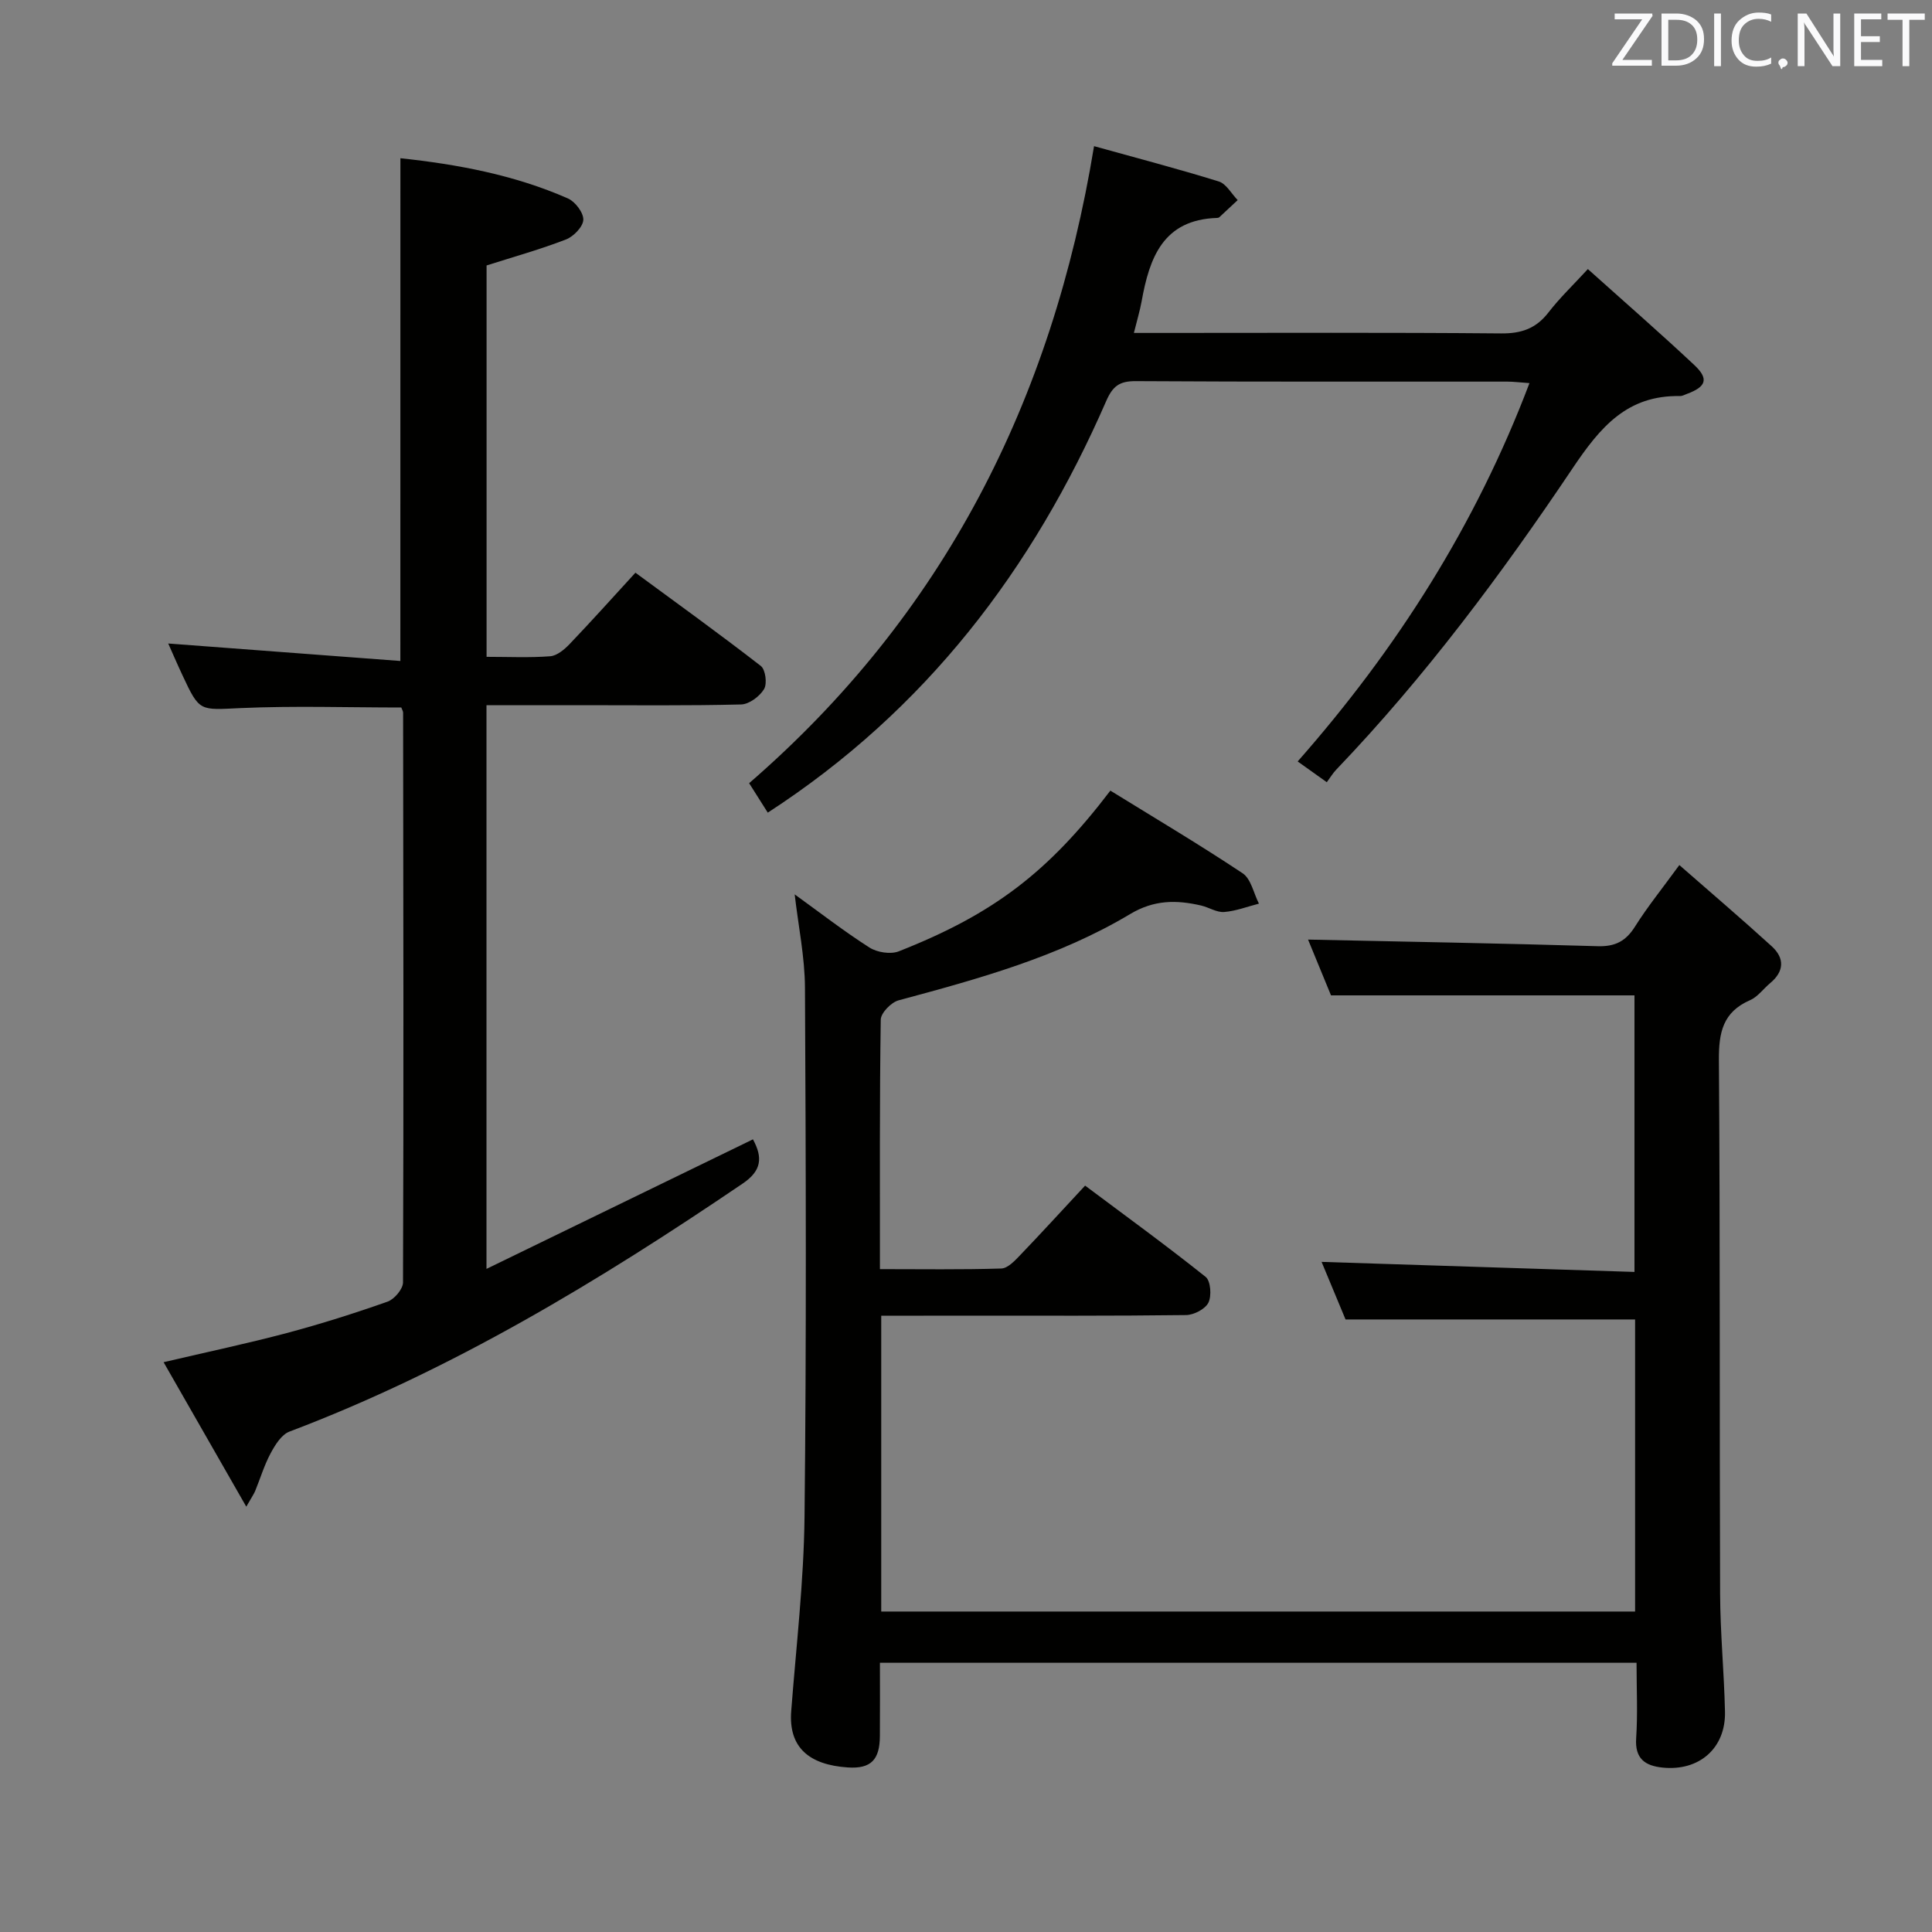 <svg enable-background="new 0 0 400 400" viewBox="0 0 400 400" xmlns="http://www.w3.org/2000/svg"><rect x="0" y="0" width="400" height="400" fill="#808080" stroke="none"/><path d="m182.45 272.41v61.24h156.08c0-20.2 0-40.3 0-60.47-19.71 0-39.41 0-59.95 0-1.48-3.55-3.3-7.94-4.96-11.92 21.54.69 42.93 1.38 64.78 2.08 0-19.53 0-38.27 0-57.26-20.69 0-41.53 0-62.83 0-1.54-3.74-3.3-8.01-4.75-11.55 19.96.43 39.97.78 59.97 1.37 3.61.11 5.82-1.04 7.72-4.06 2.55-4.06 5.59-7.81 9.18-12.74 6.57 5.75 12.95 11.19 19.14 16.83 2.68 2.45 2.58 5.19-.34 7.62-1.41 1.17-2.57 2.84-4.17 3.53-5.62 2.45-6.48 6.69-6.44 12.39.27 36.83.11 73.66.25 110.49.03 8.14.83 16.28 1.01 24.43.17 7.56-5.35 12.36-12.94 11.57-3.6-.38-5.74-1.84-5.45-6.08.34-5.1.08-10.24.08-15.62-52.3 0-104.07 0-156.65 0 0 5.03.03 10.13-.01 15.22-.04 4.82-1.81 6.78-6.66 6.45-7.93-.54-12.28-4.09-11.7-11.65 1.03-13.41 2.61-26.83 2.76-40.26.4-36.49.28-72.99.09-109.49-.03-6.39-1.37-12.78-2.13-19.36 5.17 3.73 10.16 7.61 15.47 11 1.59 1.02 4.39 1.46 6.09.79 19.66-7.74 30.93-16.38 43.8-33.27 9.13 5.64 18.41 11.14 27.38 17.11 1.75 1.16 2.28 4.15 3.38 6.29-2.4.61-4.77 1.54-7.2 1.73-1.54.12-3.15-.96-4.77-1.34-5.1-1.18-9.73-1.21-14.72 1.78-14.82 8.86-31.37 13.4-47.92 17.85-1.53.41-3.67 2.61-3.69 4-.25 16.97-.17 33.95-.17 51.65 8.62 0 16.88.13 25.13-.13 1.34-.04 2.8-1.61 3.9-2.76 4.38-4.56 8.63-9.23 13.45-14.4 8.41 6.29 16.83 12.41 24.96 18.9 1.04.83 1.26 3.93.57 5.33-.66 1.33-3.01 2.55-4.63 2.57-15.16.19-30.33.12-45.5.12-5.78.02-11.57.02-17.61.02z" fill="#010100"/><path d="m82.9 32.76c11.7 1.25 23.52 3.42 34.67 8.32 1.51.66 3.25 2.94 3.2 4.42-.05 1.44-2.01 3.46-3.57 4.07-5.23 2.03-10.65 3.54-16.46 5.39v81.03c4.58 0 8.9.21 13.18-.12 1.39-.11 2.91-1.38 3.98-2.49 4.48-4.69 8.81-9.51 13.66-14.81 8.75 6.44 17.47 12.72 25.96 19.31.97.75 1.35 3.67.67 4.79-.91 1.51-3.08 3.14-4.75 3.18-11.16.28-22.32.15-33.49.15-6.31 0-12.61 0-19.23 0v116.71c18.87-9.17 36.95-17.96 55.17-26.82 2.07 3.8 1.79 6.51-2.15 9.17-29.64 20.11-60.14 38.6-93.82 51.34-1.64.62-2.96 2.75-3.88 4.47-1.33 2.47-2.14 5.21-3.21 7.82-.25.61-.64 1.15-1.84 3.25-6.13-10.71-11.49-20.07-17.12-29.91 9.17-2.15 17.37-3.88 25.47-6.03 7.05-1.88 14.02-4.08 20.9-6.51 1.4-.49 3.19-2.6 3.2-3.97.14-39.32.07-78.64.02-117.97 0-.31-.21-.61-.38-1.07-11.04 0-22.14-.37-33.21.12-8.53.38-8.52.87-12.08-6.77-1.12-2.39-2.16-4.81-2.96-6.6 15.89 1.2 31.87 2.4 48.06 3.62.01-35.28.01-69.44.01-104.09z" fill="#010100"/><path d="m274.7 161.95c-2.23-1.59-3.95-2.81-6.03-4.3 20.55-23.34 36.84-48.92 47.99-78.33-2.05-.14-3.3-.31-4.56-.31-25.65-.02-51.31.06-76.96-.1-3.38-.02-4.77 1.04-6.12 4.14-15.17 34.79-37.31 63.95-70.06 85.2-1.11-1.76-2.37-3.74-3.86-6.1 40.2-34.82 62.74-79.07 71.41-131.89 8.76 2.44 17.35 4.68 25.82 7.31 1.56.48 2.62 2.53 3.92 3.86-1.27 1.18-2.53 2.37-3.81 3.55-.11.1-.31.13-.47.14-11.18.36-13.99 8.26-15.61 17.27-.35 1.93-.93 3.83-1.6 6.54h5.56c23.49 0 46.98-.11 70.46.1 4.23.04 7.25-1.02 9.82-4.35 2.32-3 5.09-5.65 8.15-8.97 7.51 6.74 14.9 13.17 22.04 19.87 3.06 2.87 2.46 4.51-1.55 5.98-.46.17-.94.45-1.41.44-10.94-.21-16.5 6.41-22.23 14.94-14.74 21.95-30.56 43.2-48.92 62.38-.7.72-1.22 1.6-1.98 2.63z" fill="#010100"/><g fill="#fafafb"><path d="m342.2 3.2-6.3 9.2h6.1v1.2h-8.2v-.5l6.2-9.1h-5.7v-1.2h7.8v.4z"/><path d="m344 13.7v-10.9h3.1c1.6 0 3 .5 4.1 1.4 1.1 1 1.6 2.2 1.6 3.9s-.5 3-1.6 4-2.5 1.5-4.2 1.5h-3zm1.4-9.6v8.4h1.6c1.4 0 2.5-.4 3.2-1.1.8-.8 1.2-1.8 1.2-3.2s-.4-2.4-1.2-3.1-1.8-1-3.1-1z"/><path d="m356.3 2.8v10.9h-1.4v-10.9z"/><path d="m366.6 13.2c-.8.4-1.8.6-3 .6-1.6 0-2.8-.5-3.7-1.5s-1.4-2.3-1.4-3.9c0-1.7.5-3.2 1.6-4.2s2.4-1.6 4-1.6c1 0 1.9.1 2.6.4v1.5c-.8-.4-1.6-.6-2.6-.6-1.2 0-2.2.4-3 1.2s-1.1 1.9-1.1 3.3c0 1.3.4 2.3 1.1 3.1s1.6 1.1 2.8 1.1c1.1 0 2-.2 2.8-.7v1.3z"/><path d="m368.2 13c0-.3.1-.5.3-.6.2-.2.4-.3.6-.3.3 0 .5.1.7.3s.3.4.3.6-.1.5-.3.6c-.2.2-.4.3-.7.3-.3 1-.5-.1-.6-.3-.2-.2-.3-.4-.3-.6z"/><path d="m381.1 13.7h-1.7l-5.5-8.4c-.2-.2-.3-.5-.4-.7 0 .2.1.8.1 1.5v7.6h-1.4v-10.9h1.8l5.3 8.3c.3.4.4.6.4.8 0-.3-.1-.8-.1-1.6v-7.5h1.4v10.9z"/><path d="m389.7 13.7h-5.8v-10.9h5.6v1.2h-4.2v3.5h3.9v1.2h-3.9v3.7h4.4z"/><path d="m398.4 4.1h-3.1v9.6h-1.4v-9.6h-3.1v-1.3h7.7v1.3z"/></g></svg>